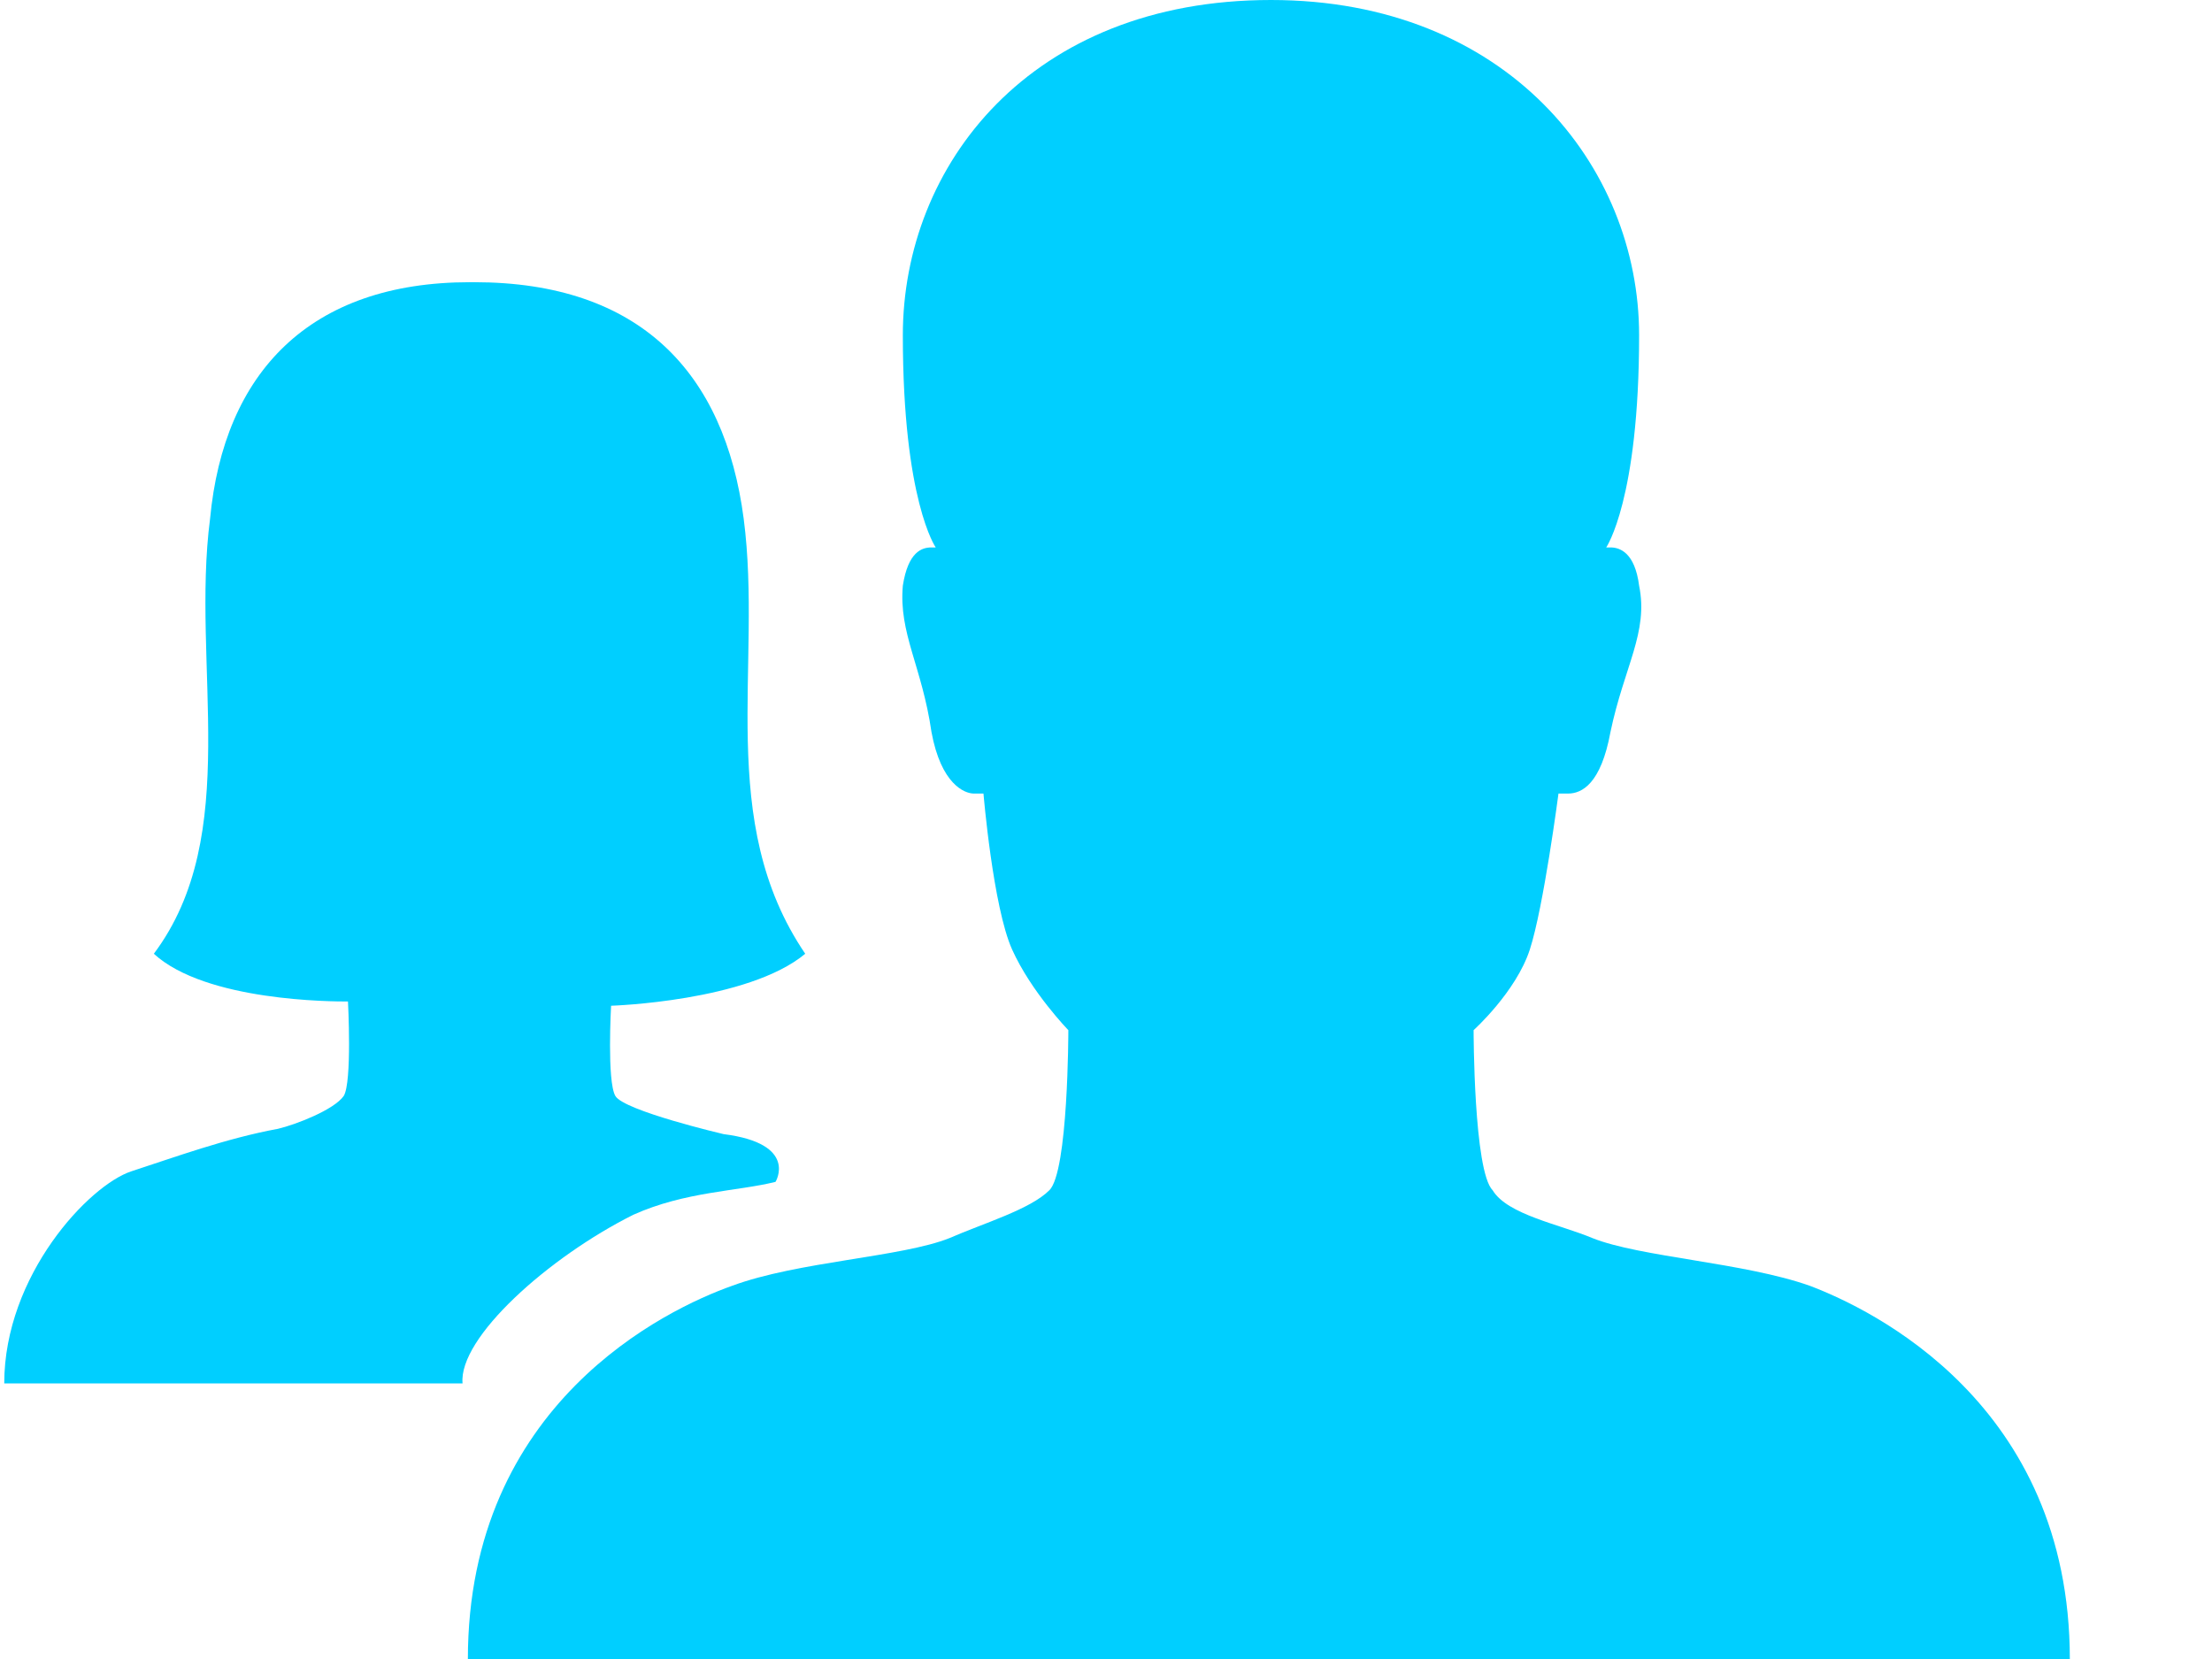 <?xml version="1.0" encoding="utf-8"?>
<!-- Generator: Adobe Illustrator 18.1.1, SVG Export Plug-In . SVG Version: 6.00 Build 0)  -->
<svg version="1.1" id="Layer_1" xmlns="http://www.w3.org/2000/svg" xmlns:xlink="http://www.w3.org/1999/xlink" x="0px" y="0px"
	 viewBox="32.7 0 208.5 156.4" enable-background="new 32.7 0 208.5 156.4" xml:space="preserve">
<g>
	<g>
		<path fill="#00CFFF" d="M152.5,0.4L152.5,0.4L152.5,0.4z"/>
		<path fill="#00CFFF" d="M203.3,121.2c-6.2-2.2-16-2.7-20.5-4.5c-3.1-1.3-8-2.2-9.4-4.5c-1.8-1.8-1.8-15.1-1.8-15.1s4-3.6,5.3-7.6
			c1.3-4,2.7-14.7,2.7-14.7s0.4,0,0.9,0c1.3,0,3.1-0.9,4-5.8c1.3-6.2,3.6-9.4,2.7-13.8c-0.4-3.1-1.8-3.6-2.7-3.6c-0.4,0-0.4,0-0.4,0
			s3.1-4.5,3.1-20c0-16-12.5-31.6-34.7-31.6c-22.7,0-34.7,15.6-34.7,31.6c0,15.6,3.1,20,3.1,20h-0.4c-0.9,0-2.2,0.4-2.7,3.6
			c-0.4,4.5,1.8,7.6,2.7,13.8c0.9,4.9,3.1,5.8,4,5.8c0.4,0,0.9,0,0.9,0s0.9,10.7,2.7,14.7s5.3,7.6,5.3,7.6s0,13.4-1.8,15.1
			c-1.8,1.8-6.2,3.1-9.4,4.5c-4.5,1.8-14.3,2.2-20.5,4.5c-6.2,2.2-24.9,11.1-24.9,35.2h151C227.8,132.3,209.1,123.4,203.3,121.2z"/>
	</g>
	<path fill="#00CFFF" d="M92.4,114.5c4.9-2.2,9.8-2.2,13.4-3.1c0,0,2.2-3.6-4.9-4.5c0,0-9.4-2.2-10.2-3.6s-0.4-8.5-0.4-8.5
		s12.9-0.4,18.3-4.9c-8.5-12.5-4-27.2-5.8-41c-1.8-13.8-9.8-22.3-25.4-22.3c0,0,0,0-0.4,0l0,0c-15.1,0-23.2,8.5-24.5,22.3
		c-1.8,13.8,3.1,29.8-5.3,41c4.9,4.5,16.9,4.5,18.3,4.5l0,0l0,0c0,0,0.4,7.6-0.4,8.9c-0.9,1.3-4.5,2.7-6.2,3.1
		c-4.9,0.9-9.8,2.7-13.8,4c-4,1.3-12,9.8-12,20h43.2C75.9,126.1,84.4,118.5,92.4,114.5z"/>
	<path fill="#00CFFF" d="M241.2,94.4"/>
</g>
</svg>
